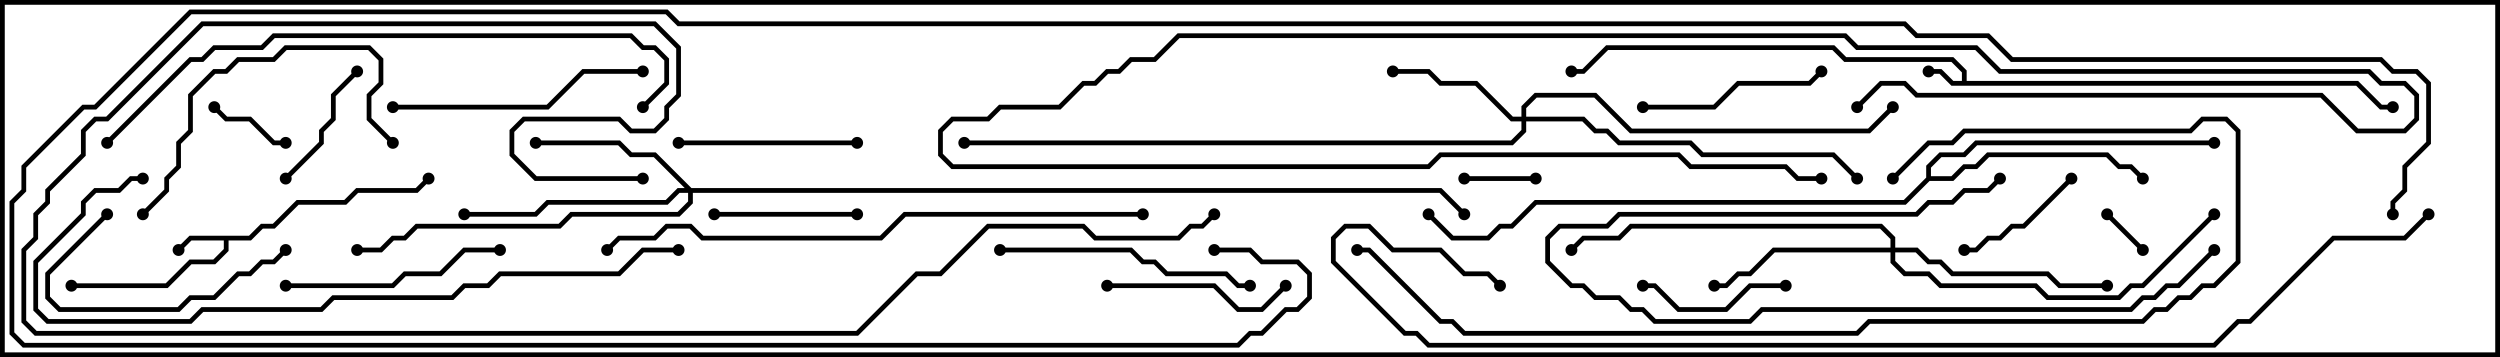 <svg version="1.1" width="105" height="15" xmlns="http://www.w3.org/2000/svg"><path d="M82.4,3.4L82.4,3.041L81.959,2.6L77.459,2.6L76.959,2.1L67.541,2.1L66.541,3.1L66,3.1L66,2.9L66.459,2.9L67.459,1.9L77.041,1.9L77.541,2.4L82.041,2.4L82.6,2.959L82.6,3.4L99.041,3.4L100.041,4.4L100.5,4.4L100.5,4.6L99.959,4.6L98.959,3.6L81.959,3.6L81.459,3.1L81,3.1L81,2.9L81.541,2.9L82.041,3.4z" stroke="none"/><path d="M10.459,9.9L10.959,9.4L11.459,9.4L12.459,8.4L14.459,8.4L14.959,7.9L17.459,7.9L17.929,7.429L18.071,7.571L17.541,8.1L15.041,8.1L14.541,8.6L12.541,8.6L11.541,9.6L11.041,9.6L10.541,10.1L9.6,10.1L9.6,10.541L9.041,11.1L8.041,11.1L7.041,12.1L3,12.1L3,11.9L6.959,11.9L7.959,10.9L8.959,10.9L9.4,10.459L9.4,10.1L8.041,10.1L7.571,10.571L7.429,10.429L7.959,9.9z" stroke="none"/><path d="M80.9,7.459L80.9,6.959L81.459,6.4L82.459,6.4L82.959,5.9L93,5.9L93,6.1L83.041,6.1L82.541,6.6L81.541,6.6L81.1,7.041L81.1,7.4L81.959,7.4L82.459,6.9L82.959,6.9L83.459,6.4L88.541,6.4L89.041,6.9L89.541,6.9L90.071,7.429L89.929,7.571L89.459,7.1L88.959,7.1L88.459,6.6L83.541,6.6L83.041,7.1L82.541,7.1L82.041,7.6L81.041,7.6L80.041,8.6L64.541,8.6L63.541,9.6L63.041,9.6L62.541,10.1L60.959,10.1L59.929,9.071L60.071,8.929L61.041,9.9L62.459,9.9L62.959,9.4L63.459,9.4L64.459,8.4L79.959,8.4z" stroke="none"/><path d="M63.9,4.9L63.9,4.459L64.459,3.9L67.041,3.9L68.541,5.4L78.459,5.4L79.429,4.429L79.571,4.571L78.541,5.6L68.459,5.6L66.959,4.1L64.541,4.1L64.1,4.541L64.1,4.9L66.541,4.9L67.041,5.4L67.541,5.4L68.041,5.9L71.041,5.9L71.541,6.4L77.041,6.4L78.071,7.429L77.929,7.571L76.959,6.6L71.459,6.6L70.959,6.1L67.959,6.1L67.459,5.6L66.959,5.6L66.459,5.1L64.1,5.1L64.1,5.541L63.541,6.1L40.5,6.1L40.5,5.9L63.459,5.9L63.9,5.459L63.9,5.1L63.459,5.1L61.959,3.6L60.459,3.6L59.959,3.1L58.5,3.1L58.5,2.9L60.041,2.9L60.541,3.4L62.041,3.4L63.541,4.9z" stroke="none"/><path d="M29.041,7.9L60.541,7.9L61.571,8.929L61.429,9.071L60.459,8.1L29.1,8.1L29.1,8.541L28.541,9.1L24.041,9.1L23.541,9.6L17.541,9.6L17.041,10.1L16.541,10.1L16.041,10.6L15,10.6L15,10.4L15.959,10.4L16.459,9.9L16.959,9.9L17.459,9.4L23.459,9.4L23.959,8.9L28.459,8.9L28.9,8.459L28.9,8.1L28.541,8.1L28.041,8.6L23.041,8.6L22.541,9.1L19.5,9.1L19.5,8.9L22.459,8.9L22.959,8.4L27.959,8.4L28.459,7.9L28.759,7.9L27.459,6.6L26.459,6.6L25.959,6.1L22.5,6.1L22.5,5.9L26.041,5.9L26.541,6.4L27.541,6.4z" stroke="none"/><path d="M79.4,10.4L79.4,10.041L78.959,9.6L68.541,9.6L68.041,10.1L66.541,10.1L66.071,10.571L65.929,10.429L66.459,9.9L67.959,9.9L68.459,9.4L79.041,9.4L79.6,9.959L79.6,10.4L80.541,10.4L81.041,10.9L81.541,10.9L82.041,11.4L86.041,11.4L86.541,11.9L88.5,11.9L88.5,12.1L86.459,12.1L85.959,11.6L81.959,11.6L81.459,11.1L80.959,11.1L80.459,10.6L79.6,10.6L79.6,10.959L80.041,11.4L81.041,11.4L81.541,11.9L85.541,11.9L86.041,12.4L88.959,12.4L89.459,11.9L89.959,11.9L92.929,8.929L93.071,9.071L90.041,12.1L89.541,12.1L89.041,12.6L85.959,12.6L85.459,12.1L81.459,12.1L80.959,11.6L79.959,11.6L79.4,11.041L79.4,10.6L74.541,10.6L73.541,11.6L73.041,11.6L72.541,12.1L72,12.1L72,11.9L72.459,11.9L72.959,11.4L73.459,11.4L74.459,10.4z" stroke="none"/><path d="M90.071,10.429L89.929,10.571L88.429,9.071L88.571,8.929z" stroke="none"/><path d="M64.5,7.4L64.5,7.6L61.5,7.6L61.5,7.4z" stroke="none"/><path d="M78.071,4.571L77.929,4.429L78.959,3.4L80.041,3.4L80.541,3.9L97.541,3.9L99.041,5.4L100.959,5.4L101.4,4.959L101.4,4.041L100.959,3.6L99.959,3.6L99.459,3.1L83.959,3.1L82.959,2.1L77.959,2.1L77.459,1.6L49.541,1.6L48.541,2.6L47.541,2.6L47.041,3.1L46.541,3.1L46.041,3.6L45.541,3.6L44.541,4.6L42.041,4.6L41.541,5.1L40.041,5.1L39.6,5.541L39.6,6.459L40.041,6.9L59.959,6.9L60.459,6.4L70.541,6.4L71.041,6.9L75.041,6.9L75.541,7.4L76.5,7.4L76.5,7.6L75.459,7.6L74.959,7.1L70.959,7.1L70.459,6.6L60.541,6.6L60.041,7.1L39.959,7.1L39.4,6.541L39.4,5.459L39.959,4.9L41.459,4.9L41.959,4.4L44.459,4.4L45.459,3.4L45.959,3.4L46.459,2.9L46.959,2.9L47.459,2.4L48.459,2.4L49.459,1.4L77.541,1.4L78.041,1.9L83.041,1.9L84.041,2.9L99.541,2.9L100.041,3.4L101.041,3.4L101.6,3.959L101.6,5.041L101.041,5.6L98.959,5.6L97.459,4.1L80.459,4.1L79.959,3.6L79.041,3.6z" stroke="none"/><path d="M8.929,4.571L9.071,4.429L9.541,4.9L10.541,4.9L11.541,5.9L12,5.9L12,6.1L11.459,6.1L10.459,5.1L9.459,5.1z" stroke="none"/><path d="M86.929,7.429L87.071,7.571L85.041,9.6L84.541,9.6L84.041,10.1L83.541,10.1L83.041,10.6L82.5,10.6L82.5,10.4L82.959,10.4L83.459,9.9L83.959,9.9L84.459,9.4L84.959,9.4z" stroke="none"/><path d="M12.071,7.571L11.929,7.429L13.4,5.959L13.4,5.459L13.9,4.959L13.9,3.959L14.929,2.929L15.071,3.071L14.1,4.041L14.1,5.041L13.6,5.541L13.6,6.041z" stroke="none"/><path d="M30,9.1L30,8.9L36,8.9L36,9.1z" stroke="none"/><path d="M75,11.9L75,12.1L73.541,12.1L72.541,13.1L70.459,13.1L69.459,12.1L69,12.1L69,11.9L69.541,11.9L70.541,12.9L72.459,12.9L73.459,11.9z" stroke="none"/><path d="M28.5,6.1L28.5,5.9L36,5.9L36,6.1z" stroke="none"/><path d="M46.5,12.1L46.5,11.9L51.041,11.9L52.041,12.9L52.959,12.9L53.929,11.929L54.071,12.071L53.041,13.1L51.959,13.1L50.959,12.1z" stroke="none"/><path d="M4.429,8.929L4.571,9.071L2.1,11.541L2.1,12.459L2.541,12.9L7.459,12.9L7.959,12.4L8.959,12.4L9.959,11.4L10.459,11.4L10.959,10.9L11.459,10.9L11.929,10.429L12.071,10.571L11.541,11.1L11.041,11.1L10.541,11.6L10.041,11.6L9.041,12.6L8.041,12.6L7.541,13.1L2.459,13.1L1.9,12.541L1.9,11.459z" stroke="none"/><path d="M69,4.6L69,4.4L71.959,4.4L72.959,3.4L75.959,3.4L76.429,2.929L76.571,3.071L76.041,3.6L73.041,3.6L72.041,4.6z" stroke="none"/><path d="M21,10.4L21,10.6L19.541,10.6L18.541,11.6L17.041,11.6L16.541,12.1L12,12.1L12,11.9L16.459,11.9L16.959,11.4L18.459,11.4L19.459,10.4z" stroke="none"/><path d="M92.929,10.429L93.071,10.571L91.541,12.1L91.041,12.1L90.541,12.6L90.041,12.6L89.541,13.1L74.041,13.1L73.541,13.6L69.459,13.6L68.959,13.1L68.459,13.1L67.959,12.6L66.959,12.6L66.459,12.1L65.959,12.1L64.9,11.041L64.9,9.959L65.459,9.4L67.459,9.4L67.959,8.9L80.459,8.9L80.959,8.4L81.959,8.4L82.459,7.9L83.459,7.9L83.929,7.429L84.071,7.571L83.541,8.1L82.541,8.1L82.041,8.6L81.041,8.6L80.541,9.1L68.041,9.1L67.541,9.6L65.541,9.6L65.1,10.041L65.1,10.959L66.041,11.9L66.541,11.9L67.041,12.4L68.041,12.4L68.541,12.9L69.041,12.9L69.541,13.4L73.459,13.4L73.959,12.9L89.459,12.9L89.959,12.4L90.459,12.4L90.959,11.9L91.459,11.9z" stroke="none"/><path d="M27,2.9L27,3.1L24.541,3.1L23.041,4.6L16.5,4.6L16.5,4.4L22.959,4.4L24.459,2.9z" stroke="none"/><path d="M42,10.6L42,10.4L47.541,10.4L48.041,10.9L48.541,10.9L49.041,11.4L51.541,11.4L52.041,11.9L52.5,11.9L52.5,12.1L51.959,12.1L51.459,11.6L48.959,11.6L48.459,11.1L47.959,11.1L47.459,10.6z" stroke="none"/><path d="M16.571,5.929L16.429,6.071L15.4,5.041L15.4,3.959L15.9,3.459L15.9,2.541L15.459,2.1L12.041,2.1L11.541,2.6L10.041,2.6L9.541,3.1L9.041,3.1L8.1,4.041L8.1,5.541L7.6,6.041L7.6,7.041L7.1,7.541L7.1,8.041L6.071,9.071L5.929,8.929L6.9,7.959L6.9,7.459L7.4,6.959L7.4,5.959L7.9,5.459L7.9,3.959L8.959,2.9L9.459,2.9L9.959,2.4L11.459,2.4L11.959,1.9L15.541,1.9L16.1,2.459L16.1,3.541L15.6,4.041L15.6,4.959z" stroke="none"/><path d="M4.571,6.071L4.429,5.929L7.959,2.4L8.459,2.4L8.959,1.9L10.959,1.9L11.459,1.4L26.541,1.4L27.041,1.9L27.541,1.9L28.1,2.459L28.1,3.541L27.071,4.571L26.929,4.429L27.9,3.459L27.9,2.541L27.459,2.1L26.959,2.1L26.459,1.6L11.541,1.6L11.041,2.1L9.041,2.1L8.541,2.6L8.041,2.6z" stroke="none"/><path d="M48,8.9L48,9.1L38.041,9.1L37.041,10.1L29.459,10.1L28.959,9.6L28.041,9.6L27.541,10.1L26.041,10.1L25.571,10.571L25.429,10.429L25.959,9.9L27.459,9.9L27.959,9.4L29.041,9.4L29.541,9.9L36.959,9.9L37.959,8.9z" stroke="none"/><path d="M79.571,7.571L79.429,7.429L80.959,5.9L81.959,5.9L82.459,5.4L91.959,5.4L92.459,4.9L93.541,4.9L94.1,5.459L94.1,11.041L93.041,12.1L92.541,12.1L92.041,12.6L91.541,12.6L91.041,13.1L90.541,13.1L90.041,13.6L78.541,13.6L78.041,14.1L61.459,14.1L60.959,13.6L60.459,13.6L57.459,10.6L57,10.6L57,10.4L57.541,10.4L60.541,13.4L61.041,13.4L61.541,13.9L77.959,13.9L78.459,13.4L89.959,13.4L90.459,12.9L90.959,12.9L91.459,12.4L91.959,12.4L92.459,11.9L92.959,11.9L93.9,10.959L93.9,5.541L93.459,5.1L92.541,5.1L92.041,5.6L82.541,5.6L82.041,6.1L81.041,6.1z" stroke="none"/><path d="M28.5,10.4L28.5,10.6L27.041,10.6L26.041,11.6L21.041,11.6L20.541,12.1L19.541,12.1L19.041,12.6L14.041,12.6L13.541,13.1L8.541,13.1L8.041,13.6L1.959,13.6L1.4,13.041L1.4,10.959L3.4,8.959L3.4,8.459L3.959,7.9L4.959,7.9L5.459,7.4L6,7.4L6,7.6L5.541,7.6L5.041,8.1L4.041,8.1L3.6,8.541L3.6,9.041L1.6,11.041L1.6,12.959L2.041,13.4L7.959,13.4L8.459,12.9L13.459,12.9L13.959,12.4L18.959,12.4L19.459,11.9L20.459,11.9L20.959,11.4L25.959,11.4L26.959,10.4z" stroke="none"/><path d="M27,7.4L27,7.6L22.459,7.6L21.4,6.541L21.4,5.459L21.959,4.9L26.041,4.9L26.541,5.4L27.459,5.4L27.9,4.959L27.9,4.459L28.4,3.959L28.4,2.041L27.459,1.1L8.541,1.1L4.541,5.1L4.041,5.1L3.6,5.541L3.6,6.541L2.1,8.041L2.1,8.541L1.6,9.041L1.6,10.041L1.1,10.541L1.1,13.459L1.541,13.9L35.959,13.9L38.459,11.4L39.459,11.4L41.459,9.4L45.541,9.4L46.041,9.9L49.459,9.9L49.959,9.4L50.459,9.4L50.929,8.929L51.071,9.071L50.541,9.6L50.041,9.6L49.541,10.1L45.959,10.1L45.459,9.6L41.541,9.6L39.541,11.6L38.541,11.6L36.041,14.1L1.459,14.1L0.9,13.541L0.9,10.459L1.4,9.959L1.4,8.959L1.9,8.459L1.9,7.959L3.4,6.459L3.4,5.459L3.959,4.9L4.459,4.9L8.459,0.9L27.541,0.9L28.6,1.959L28.6,4.041L28.1,4.541L28.1,5.041L27.541,5.6L26.459,5.6L25.959,5.1L22.041,5.1L21.6,5.541L21.6,6.459L22.541,7.4z" stroke="none"/><path d="M63.071,11.929L62.929,12.071L62.459,11.6L61.459,11.6L60.459,10.6L58.459,10.6L57.459,9.6L56.541,9.6L56.1,10.041L56.1,10.959L59.041,13.9L59.541,13.9L60.041,14.4L92.959,14.4L93.959,13.4L94.459,13.4L97.959,9.9L100.959,9.9L101.929,8.929L102.071,9.071L101.041,10.1L98.041,10.1L94.541,13.6L94.041,13.6L93.041,14.6L59.959,14.6L59.459,14.1L58.959,14.1L55.9,11.041L55.9,9.959L56.459,9.4L57.541,9.4L58.541,10.4L60.541,10.4L61.541,11.4L62.541,11.4z" stroke="none"/><path d="M100.6,9L100.4,9L100.4,8.459L100.9,7.959L100.9,6.959L101.9,5.959L101.9,3.541L101.459,3.1L100.459,3.1L99.959,2.6L84.459,2.6L83.459,1.6L80.459,1.6L79.959,1.1L28.459,1.1L27.959,0.6L8.041,0.6L4.041,4.6L3.541,4.6L1.1,7.041L1.1,8.041L0.6,8.541L0.6,13.959L1.041,14.4L51.959,14.4L52.459,13.9L52.959,13.9L53.959,12.9L54.459,12.9L54.9,12.459L54.9,11.541L54.459,11.1L52.959,11.1L52.459,10.6L51,10.6L51,10.4L52.541,10.4L53.041,10.9L54.541,10.9L55.1,11.459L55.1,12.541L54.541,13.1L54.041,13.1L53.041,14.1L52.541,14.1L52.041,14.6L0.959,14.6L0.4,14.041L0.4,8.459L0.9,7.959L0.9,6.959L3.459,4.4L3.959,4.4L7.959,0.4L28.041,0.4L28.541,0.9L80.041,0.9L80.541,1.4L83.541,1.4L84.541,2.4L100.041,2.4L100.541,2.9L101.541,2.9L102.1,3.459L102.1,6.041L101.1,7.041L101.1,8.041L100.6,8.541z" stroke="none"/><circle cx="81" cy="3" r="0.25" stroke-width="0" fill="#000" /><circle cx="66" cy="3" r="0.25" stroke-width="0" fill="#000" /><circle cx="100.5" cy="4.5" r="0.25" stroke-width="0" fill="#000" /><circle cx="7.5" cy="10.5" r="0.25" stroke-width="0" fill="#000" /><circle cx="3" cy="12" r="0.25" stroke-width="0" fill="#000" /><circle cx="18" cy="7.5" r="0.25" stroke-width="0" fill="#000" /><circle cx="90" cy="7.5" r="0.25" stroke-width="0" fill="#000" /><circle cx="93" cy="6" r="0.25" stroke-width="0" fill="#000" /><circle cx="60" cy="9" r="0.25" stroke-width="0" fill="#000" /><circle cx="58.5" cy="3" r="0.25" stroke-width="0" fill="#000" /><circle cx="78" cy="7.5" r="0.25" stroke-width="0" fill="#000" /><circle cx="79.5" cy="4.5" r="0.25" stroke-width="0" fill="#000" /><circle cx="40.5" cy="6" r="0.25" stroke-width="0" fill="#000" /><circle cx="22.5" cy="6" r="0.25" stroke-width="0" fill="#000" /><circle cx="19.5" cy="9" r="0.25" stroke-width="0" fill="#000" /><circle cx="15" cy="10.5" r="0.25" stroke-width="0" fill="#000" /><circle cx="61.5" cy="9" r="0.25" stroke-width="0" fill="#000" /><circle cx="72" cy="12" r="0.25" stroke-width="0" fill="#000" /><circle cx="88.5" cy="12" r="0.25" stroke-width="0" fill="#000" /><circle cx="66" cy="10.5" r="0.25" stroke-width="0" fill="#000" /><circle cx="93" cy="9" r="0.25" stroke-width="0" fill="#000" /><circle cx="90" cy="10.5" r="0.25" stroke-width="0" fill="#000" /><circle cx="88.5" cy="9" r="0.25" stroke-width="0" fill="#000" /><circle cx="64.5" cy="7.5" r="0.25" stroke-width="0" fill="#000" /><circle cx="61.5" cy="7.5" r="0.25" stroke-width="0" fill="#000" /><circle cx="78" cy="4.5" r="0.25" stroke-width="0" fill="#000" /><circle cx="76.5" cy="7.5" r="0.25" stroke-width="0" fill="#000" /><circle cx="9" cy="4.5" r="0.25" stroke-width="0" fill="#000" /><circle cx="12" cy="6" r="0.25" stroke-width="0" fill="#000" /><circle cx="87" cy="7.5" r="0.25" stroke-width="0" fill="#000" /><circle cx="82.5" cy="10.5" r="0.25" stroke-width="0" fill="#000" /><circle cx="12" cy="7.5" r="0.25" stroke-width="0" fill="#000" /><circle cx="15" cy="3" r="0.25" stroke-width="0" fill="#000" /><circle cx="30" cy="9" r="0.25" stroke-width="0" fill="#000" /><circle cx="36" cy="9" r="0.25" stroke-width="0" fill="#000" /><circle cx="75" cy="12" r="0.25" stroke-width="0" fill="#000" /><circle cx="69" cy="12" r="0.25" stroke-width="0" fill="#000" /><circle cx="28.5" cy="6" r="0.25" stroke-width="0" fill="#000" /><circle cx="36" cy="6" r="0.25" stroke-width="0" fill="#000" /><circle cx="46.5" cy="12" r="0.25" stroke-width="0" fill="#000" /><circle cx="54" cy="12" r="0.25" stroke-width="0" fill="#000" /><circle cx="4.5" cy="9" r="0.25" stroke-width="0" fill="#000" /><circle cx="12" cy="10.5" r="0.25" stroke-width="0" fill="#000" /><circle cx="69" cy="4.5" r="0.25" stroke-width="0" fill="#000" /><circle cx="76.5" cy="3" r="0.25" stroke-width="0" fill="#000" /><circle cx="21" cy="10.5" r="0.25" stroke-width="0" fill="#000" /><circle cx="12" cy="12" r="0.25" stroke-width="0" fill="#000" /><circle cx="93" cy="10.5" r="0.25" stroke-width="0" fill="#000" /><circle cx="84" cy="7.5" r="0.25" stroke-width="0" fill="#000" /><circle cx="27" cy="3" r="0.25" stroke-width="0" fill="#000" /><circle cx="16.5" cy="4.5" r="0.25" stroke-width="0" fill="#000" /><circle cx="42" cy="10.5" r="0.25" stroke-width="0" fill="#000" /><circle cx="52.5" cy="12" r="0.25" stroke-width="0" fill="#000" /><circle cx="16.5" cy="6" r="0.25" stroke-width="0" fill="#000" /><circle cx="6" cy="9" r="0.25" stroke-width="0" fill="#000" /><circle cx="4.5" cy="6" r="0.25" stroke-width="0" fill="#000" /><circle cx="27" cy="4.5" r="0.25" stroke-width="0" fill="#000" /><circle cx="48" cy="9" r="0.25" stroke-width="0" fill="#000" /><circle cx="25.5" cy="10.5" r="0.25" stroke-width="0" fill="#000" /><circle cx="79.5" cy="7.5" r="0.25" stroke-width="0" fill="#000" /><circle cx="57" cy="10.5" r="0.25" stroke-width="0" fill="#000" /><circle cx="28.5" cy="10.5" r="0.25" stroke-width="0" fill="#000" /><circle cx="6" cy="7.5" r="0.25" stroke-width="0" fill="#000" /><circle cx="27" cy="7.5" r="0.25" stroke-width="0" fill="#000" /><circle cx="51" cy="9" r="0.25" stroke-width="0" fill="#000" /><circle cx="63" cy="12" r="0.25" stroke-width="0" fill="#000" /><circle cx="102" cy="9" r="0.25" stroke-width="0" fill="#000" /><circle cx="100.5" cy="9" r="0.25" stroke-width="0" fill="#000" /><circle cx="51" cy="10.5" r="0.25" stroke-width="0" fill="#000" /><rect x="0" y="0" width="105" height="15" stroke-width="0.4" stroke="#000" fill="none" /></svg>